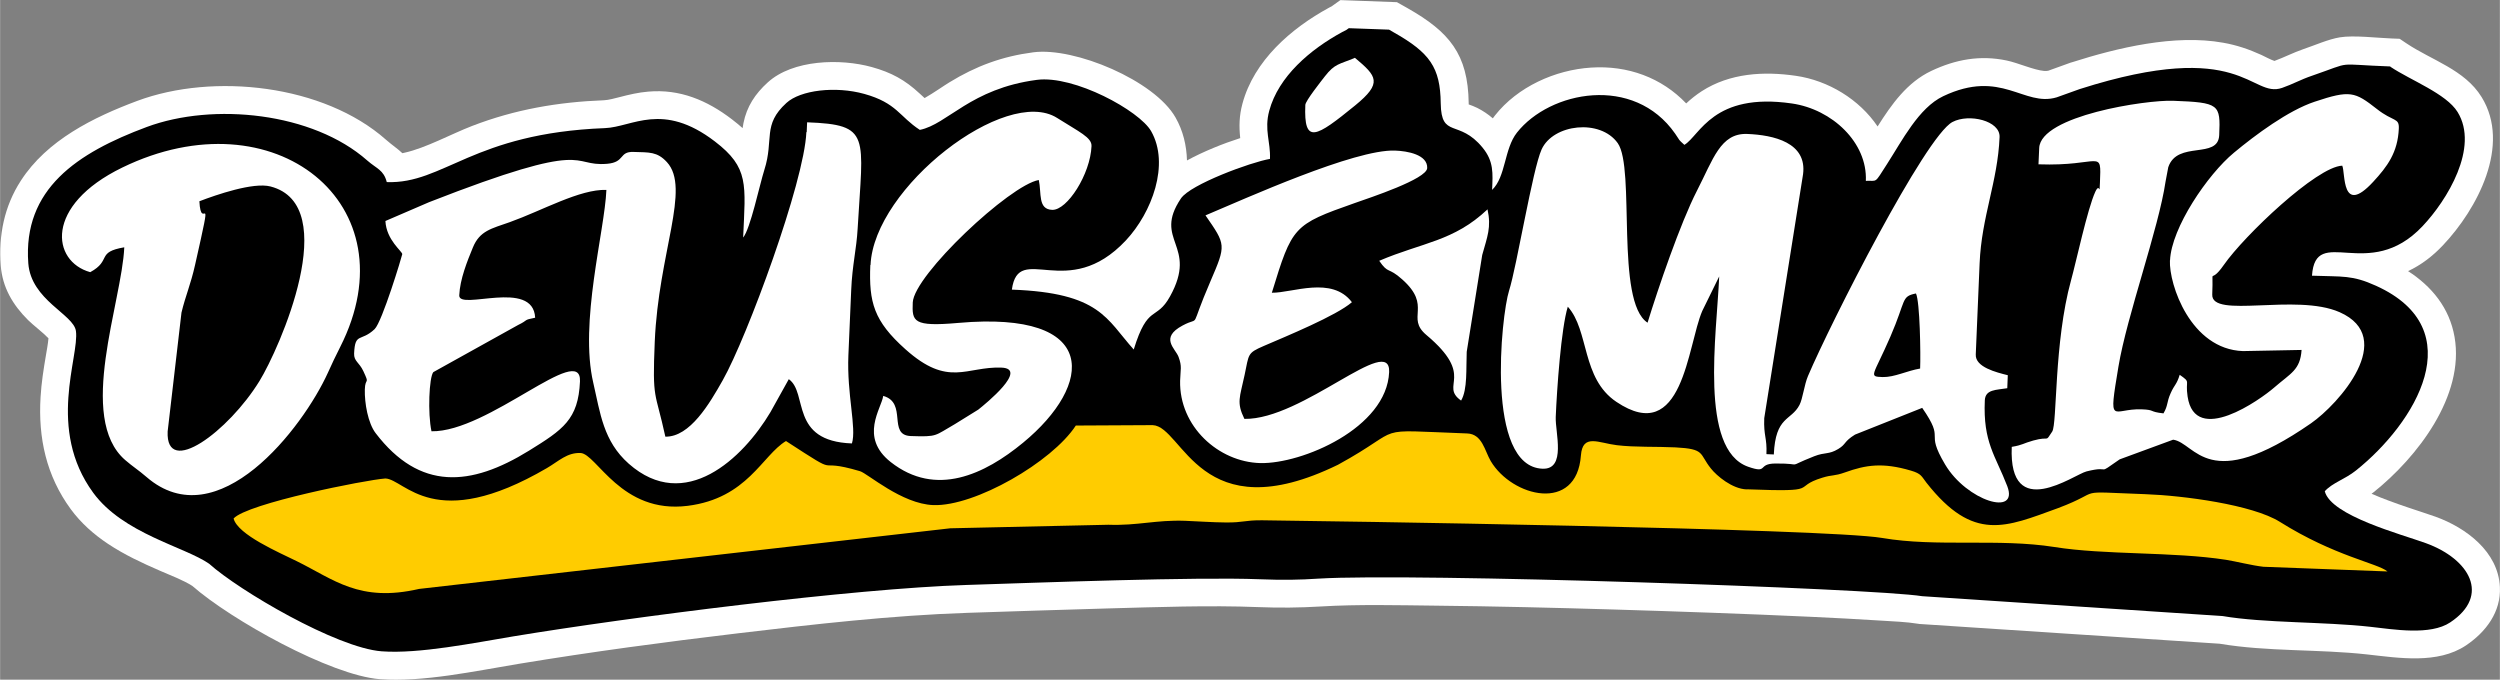 <?xml version="1.0" encoding="UTF-8"?>
<!DOCTYPE svg PUBLIC "-//W3C//DTD SVG 1.1//EN" "http://www.w3.org/Graphics/SVG/1.1/DTD/svg11.dtd">
<!-- Creator: CorelDRAW -->
<svg xmlns="http://www.w3.org/2000/svg" xml:space="preserve" width="30.109mm" height="8.186mm" version="1.1" style="shape-rendering:geometricPrecision; text-rendering:geometricPrecision; image-rendering:optimizeQuality; fill-rule:evenodd; clip-rule:evenodd"
viewBox="0 0 240.38 65.36"
 xmlns:xlink="http://www.w3.org/1999/xlink"
 xmlns:xodm="http://www.corel.com/coreldraw/odm/2003">
 <rect x="0" y="0" width="240.38" height="65.36" fill="#808080" stroke="none"/>
 <defs>
  <style type="text/css">
   <![CDATA[
    .fil1 {fill:black}
    .fil2 {fill:#FFCC00}
    .fil0 {fill:white}
   ]]>
  </style>
 </defs>
 <g id="Camada_x0020_1">
  <g id="Figs_Frase_021">
   <path class="fil0" d="M162.14 9.94c0.46,-0.43 0.95,-0.82 1.49,-1.17 2.7,-1.74 5.95,-1.93 9.05,-1.48 3.12,0.45 6.11,2.27 7.86,4.87 1.35,-2.14 2.84,-4.24 5.16,-5.34 2.35,-1.11 4.7,-1.54 7.26,-1 1.09,0.23 2.59,0.91 3.58,1 0.14,0.01 0.27,0.01 0.41,-0.02l2.19 -0.79 0.05 -0.01c4.43,-1.41 9.92,-2.73 14.59,-1.89 1.3,0.23 2.47,0.63 3.66,1.17 0.28,0.13 0.91,0.47 1.26,0.58 0.93,-0.34 1.81,-0.8 2.77,-1.13 1.07,-0.36 2.42,-0.96 3.52,-1.14 1.35,-0.22 3.59,0.06 4.98,0.11l0.77 0.03 0.64 0.43c2.44,1.64 5.61,2.53 7.24,5.17 2.86,4.63 -0.42,10.77 -3.71,14.25 -1.01,1.07 -2.12,1.91 -3.36,2.49 2.26,1.46 3.98,3.52 4.47,6.33 0.99,5.67 -3.59,11.58 -7.78,14.93 -0.06,0.05 -0.13,0.1 -0.2,0.15 2.09,0.92 5.11,1.83 6.16,2.21 2.93,1.06 6.02,3.36 6.18,6.75 0.12,2.41 -1.35,4.34 -3.27,5.63 -2.72,1.81 -6.44,1.2 -9.5,0.86 -4.68,-0.52 -9.55,-0.25 -14.18,-1.03l-28.88 -1.9 -0.12 -0.02c-1.11,-0.18 -2.39,-0.23 -3.52,-0.3 -2.28,-0.15 -4.56,-0.26 -6.83,-0.37 -6.3,-0.29 -12.61,-0.51 -18.91,-0.7 -5.7,-0.17 -11.41,-0.31 -17.11,-0.37 -3.63,-0.04 -7.48,-0.14 -11.09,0.08 -2,0.12 -3.95,0.14 -5.96,0.06 -4.78,-0.19 -9.78,0 -14.57,0.13 -4.47,0.12 -8.94,0.28 -13.4,0.42 -7.27,0.24 -14.79,1.1 -22.01,1.96 -7.07,0.84 -14.17,1.79 -21.19,2.95 -4.13,0.68 -9.18,1.78 -13.32,1.47 -4.74,-0.36 -14.32,-5.71 -18.04,-8.97 -0.85,-0.55 -2.18,-1.05 -3.09,-1.45 -1.73,-0.75 -3.43,-1.54 -5.01,-2.59 -1.37,-0.91 -2.6,-2 -3.58,-3.33 -2.36,-3.22 -3.15,-6.86 -2.91,-10.79 0.08,-1.37 0.29,-2.69 0.52,-4.04 0.06,-0.37 0.2,-1.1 0.24,-1.61 -0.5,-0.53 -1.5,-1.29 -1.96,-1.75 -1.47,-1.46 -2.47,-3.14 -2.63,-5.25 -0.22,-2.9 0.34,-5.69 1.93,-8.15 2.51,-3.9 6.99,-6.11 11.2,-7.68 7.34,-2.73 17.93,-1.56 23.91,3.73 0.64,0.56 1.16,0.89 1.58,1.3 0.08,-0.01 0.15,-0.03 0.23,-0.05 2.03,-0.45 4.48,-1.8 6.48,-2.57 4.13,-1.59 8.26,-2.3 12.68,-2.47 0.46,-0.02 1.04,-0.19 1.49,-0.3 0.92,-0.24 1.81,-0.45 2.76,-0.53 3.05,-0.27 5.67,0.84 8.06,2.67 0.37,0.28 0.71,0.57 1.02,0.84 0.02,-0.16 0.05,-0.32 0.08,-0.48 0.32,-1.6 1.13,-2.82 2.33,-3.91 2.42,-2.21 7,-2.32 10.02,-1.48 1.87,0.52 3.18,1.23 4.59,2.54 0.16,0.15 0.32,0.3 0.48,0.44 0.85,-0.48 1.88,-1.21 2.38,-1.51 2.56,-1.57 5.08,-2.5 8.07,-2.89 3.97,-0.52 11.66,2.71 13.68,6.27 0.73,1.28 1.06,2.69 1.1,4.13 1.57,-0.86 3.49,-1.63 5.12,-2.15 -0.12,-1.13 -0.1,-2.14 0.21,-3.3 1.11,-4.15 4.68,-7.25 8.33,-9.24 0.09,-0.05 0.18,-0.1 0.27,-0.14 0.03,-0.02 0.05,-0.04 0.08,-0.06l0.74 -0.53 5.44 0.2 1.01 0.57c4.01,2.28 5.83,4.41 5.89,9.14 0,0.04 0,0.08 0,0.12 0.27,0.1 0.55,0.2 0.83,0.34 0.55,0.28 1.04,0.61 1.49,1 0.07,-0.1 0.14,-0.19 0.21,-0.28 2.17,-2.75 5.78,-4.38 9.24,-4.6 3.52,-0.23 6.79,0.97 9.15,3.45z"/>
   <path class="fil1" d="M229.85 6.39c-5.54,-0.2 -3.41,-0.53 -7.53,0.89 -1.12,0.38 -1.84,0.81 -2.88,1.17 -3.02,1.05 -3.79,-4.88 -19.45,0.11l-2.23 0.8c-3.16,0.95 -5.31,-2.77 -10.91,-0.11 -2.36,1.12 -3.96,4.29 -5.4,6.52 -1.26,1.96 -0.89,1.57 -2.04,1.62 0.16,-3.68 -3.24,-6.88 -7.11,-7.44 -7.59,-1.1 -8.84,3.08 -10.34,3.98 -0.64,-0.58 -0.37,-0.33 -0.89,-1.08 -3.97,-5.69 -12.04,-4.11 -15.21,-0.1 -1.24,1.57 -1.06,4.25 -2.39,5.51 0.07,-1.61 0.17,-2.74 -0.92,-4.07 -2.28,-2.78 -3.97,-0.82 -4.02,-4.25 -0.04,-3.46 -1.05,-4.87 -4.54,-6.84l-0.43 -0.25 -3.87 -0.14c-0.38,0.27 -0.04,0.06 -0.63,0.37 -3.09,1.68 -6.13,4.27 -7.02,7.57 -0.5,1.85 0.14,2.99 0.07,4.63 -1.83,0.31 -7.65,2.45 -8.56,3.8 -2.74,4.07 1.7,4.46 -1.05,9.42 -1.33,2.41 -2.13,0.68 -3.49,5.11 -2.63,-2.92 -3.21,-5.45 -11.72,-5.76 0.64,-4.67 5.34,1.27 10.97,-4.74 2.49,-2.67 4.24,-7.31 2.42,-10.5 -1.12,-1.96 -7.39,-5.4 -10.99,-4.93 -6.38,0.84 -8.58,4.27 -11.25,4.81 -1.97,-1.28 -2.21,-2.59 -5.34,-3.46 -2.77,-0.77 -6.14,-0.37 -7.49,0.87 -2.33,2.12 -1.18,3.49 -2.12,6.43 -0.47,1.49 -1.35,5.69 -2.04,6.51 0.22,-5.1 0.59,-6.71 -2.72,-9.24 -5.05,-3.86 -7.93,-1.38 -10.57,-1.28 -12.72,0.49 -15.5,5.39 -20.98,5.19 -0.3,-1.18 -0.97,-1.28 -1.88,-2.08 -5.23,-4.62 -14.8,-5.6 -21.2,-3.22 -6.69,2.49 -11.92,5.96 -11.39,13.11 0.27,3.55 4.36,4.9 4.58,6.51 0.34,2.47 -2.83,9.41 1.66,15.55 2.88,3.94 8.79,5.19 11.15,6.83 2.86,2.57 12.25,8.09 16.59,8.42 3.57,0.27 8.94,-0.82 12.68,-1.44 11.27,-1.86 32.6,-4.59 43.55,-4.94 7.15,-0.23 22.12,-0.79 28.17,-0.55 2.33,0.09 3.85,0.06 5.69,-0.06 9.05,-0.56 53.34,0.93 58.05,1.69l28.89 1.91c3.96,0.68 9.79,0.54 14.17,1.03 2.26,0.25 5.79,0.86 7.71,-0.42 3.91,-2.6 1.85,-6.1 -2.34,-7.62 -2.36,-0.86 -9.13,-2.64 -9.72,-4.99 0.72,-0.81 1.92,-1.14 3,-2 5.71,-4.56 11.21,-13.55 1.93,-17.76 -2.32,-1.05 -3.2,-0.86 -6.16,-0.97 0.34,-5.01 5.44,0.73 10.62,-4.75 2.38,-2.51 5.48,-7.59 3.38,-10.99 -1.09,-1.77 -4.52,-3.05 -6.46,-4.35zm-97.24 18.69c4.17,-1.78 7.16,-1.86 10.42,-4.95 0.38,1.74 -0.02,2.62 -0.51,4.39l-1.49 9.31c-0.07,1.59 0.09,3.63 -0.54,4.69 -2.11,-1.49 1.44,-2.3 -3.34,-6.31 -2.01,-1.69 0.59,-2.75 -2.32,-5.34 -1.38,-1.24 -1.31,-0.47 -2.22,-1.8z"/>
   <path class="fil2" d="M167.94 47.06c-1.38,-0.05 -2.87,-1.3 -3.43,-2.01 -1.15,-1.43 -0.51,-1.88 -3.41,-2.03 -1.76,-0.09 -3.92,-0 -5.63,-0.21 -1.77,-0.21 -3.3,-1.15 -3.46,0.99 -0.41,5.55 -6.62,3.99 -8.67,0.54 -0.58,-0.98 -0.81,-2.61 -2.27,-2.66 -9.59,-0.35 -5.66,-0.69 -12.42,3.01 -13.31,6.49 -14.89,-3.7 -17.82,-3.81l-7.39 0.04c-2.28,3.5 -9.7,7.79 -13.7,7.65 -3.04,-0.11 -6.33,-3.05 -7.05,-3.26 -4.79,-1.42 -1.35,0.85 -7.12,-2.9 -2.29,1.37 -3.7,5.5 -9.45,6.23 -6.41,0.81 -8.76,-5.02 -10.31,-5.08 -1.29,-0.05 -2.07,0.77 -3.23,1.45 -10.87,6.35 -13.65,1.07 -15.53,1 -1.88,0.13 -13.3,2.4 -14.6,3.85 0.4,1.56 4.37,3.26 6.05,4.09 3.59,1.76 6.03,4.01 11.79,2.68l51.08 -5.83 15.2 -0.34c2.82,0.1 4.56,-0.48 7.38,-0.38 1.27,0.05 2.62,0.15 3.89,0.16 1.74,0.02 1.77,-0.22 3.51,-0.21 5.4,0.06 54.24,0.78 59.63,1.7 5.25,0.9 11.18,0.02 16.56,0.87 4.87,0.78 11.43,0.44 16.5,1.23 0.9,0.14 2.51,0.55 3.6,0.67l11.93 0.45c-0.96,-0.8 -5.06,-1.45 -10.35,-4.77 -2.63,-1.65 -9.29,-2.53 -12.92,-2.66 -7.24,-0.27 -3.78,-0.4 -8.41,1.34 -5.02,1.82 -8.12,3.32 -12.65,-2.44 -0.48,-0.61 -0.47,-0.87 -1.51,-1.17 -2.71,-0.8 -4.33,-0.54 -6.31,0.17 -1.09,0.39 -1.21,0.21 -2.18,0.51 -3.11,0.95 0.12,1.4 -7.28,1.12z"/>
   <path class="fil0" d="M181.07 36.26c-1.47,-0.05 -0.97,-0.04 0.7,-3.89 1.54,-3.55 1.01,-3.86 2.46,-4.15 0.38,0.79 0.46,5.84 0.4,7.22 -1.26,0.21 -2.5,0.85 -3.55,0.81zm-55.56 -26.17c-0.16,3.86 1.02,3.12 4.79,0.05 2.66,-2.17 2.09,-2.81 -0.02,-4.58 -1.5,0.64 -1.92,0.53 -2.89,1.78 -0.33,0.43 -1.87,2.36 -1.88,2.75zm-9.6 10.62c1.96,2.84 2,2.8 0.48,6.33 -2.15,4.99 -0.81,3.26 -2.68,4.26 -2.23,1.19 -0.69,2.21 -0.39,3.02 0.35,0.95 0.18,1.19 0.15,2.29 -0.1,4.4 3.7,7.82 7.71,7.92 4.01,0.09 12.16,-3.37 12.39,-8.75 0.16,-3.82 -8.33,4.6 -13.92,4.5 -0.78,-1.6 -0.44,-2.05 0.02,-4.22 0.43,-2.03 0.24,-2.1 1.84,-2.79 2.18,-0.94 6.98,-2.91 8.48,-4.21 -1.93,-2.55 -5.74,-0.88 -7.7,-0.91 1.96,-6.39 2.05,-6.54 7.96,-8.62 1.47,-0.52 6.94,-2.31 6.98,-3.37 0.05,-1.29 -1.9,-1.64 -3.1,-1.68 -3.87,-0.14 -14.35,4.6 -18.22,6.23zm-32.23 4.77c-0.15,3.6 0.34,5.39 3.37,8.1 4.15,3.72 5.85,1.64 9.24,1.77 2.62,0.1 -1.52,3.48 -2.23,4.04l-2.26 1.4c-1.97,1.12 -1.61,1.23 -4.23,1.14 -2.26,-0.08 -0.29,-3.2 -2.65,-3.86 -0.16,1.2 -2.33,3.96 0.72,6.36 4.35,3.42 9.03,1.19 12.73,-1.86 6.77,-5.57 7.43,-12.72 -6.21,-11.52 -4.39,0.39 -4.47,-0.14 -4.4,-1.96 0.11,-2.64 9.35,-11.31 12.12,-11.78 0.28,1.27 -0.11,2.82 1.29,2.87 1.44,0.05 3.67,-3.43 3.78,-6.13 0.04,-0.83 -1.18,-1.36 -3.31,-2.71 -4.93,-3.12 -17.62,6.69 -17.94,14.15zm-64.51 -6.13c1.62,-0.62 5.17,-1.85 6.83,-1.42 6.99,1.81 0.83,15.64 -1.06,18.71 -2.97,4.83 -9.02,9.34 -8.83,4.85l1.33 -11.43c0.39,-1.63 0.89,-2.71 1.31,-4.6 1.85,-8.21 0.58,-2.87 0.41,-6.12zm-10.5 6.82c2.09,-1.14 0.53,-1.92 3.27,-2.39 -0.22,5.24 -4.59,16.41 0.09,20.46 0.74,0.64 1.25,0.94 2.05,1.63 6.85,5.92 15.03,-4.71 17.45,-10.05 0.39,-0.87 0.71,-1.54 1.17,-2.45 6.96,-13.73 -6.35,-24.36 -20.95,-17.26 -7.53,3.66 -6.79,9.03 -3.09,10.06zm68.86 -13.46c-0.2,4.79 -5.7,19.71 -8.04,23.85 -1.27,2.25 -3.15,5.47 -5.52,5.43 -0.98,-4.5 -1.26,-3.39 -1.02,-9.13 0.36,-8.56 3.48,-14.76 1.17,-17.27 -0.94,-1.02 -1.69,-0.93 -3.21,-0.98 -1.43,-0.05 -0.79,0.99 -2.54,1.14 -3.65,0.31 -1.29,-2.5 -17.12,3.69l-4.2 1.81c0.09,1.84 1.64,2.93 1.62,3.19 -0.01,0.14 -1.93,6.51 -2.66,7.21 -1.33,1.26 -1.88,0.27 -1.97,2.34 -0.03,0.75 0.49,0.84 0.89,1.7 0.64,1.38 0.17,0.54 0.14,1.77 -0.03,1.3 0.3,3.22 1.04,4.19 4.24,5.55 9.14,5.15 14.74,1.69 3.28,-2.03 4.75,-3 4.91,-6.67 0.16,-3.85 -8.82,4.9 -14.28,4.8 -0.37,-1.72 -0.23,-5.21 0.18,-5.69l8.15 -4.53c1.06,-0.51 0.43,-0.46 1.64,-0.7 -0.19,-3.78 -7.36,-0.64 -7.3,-2.15 0.07,-1.56 0.77,-3.29 1.31,-4.6 0.66,-1.62 1.8,-1.82 3.55,-2.44 3.11,-1.11 6.74,-3.19 9.29,-3.1 -0.17,4.01 -2.62,12.74 -1.26,18.56 0.67,2.89 0.95,5.59 3.41,7.77 5.4,4.77 10.97,-0.5 13.62,-4.95l1.77 -3.18c1.88,1.33 0.04,5.96 6.07,6.18 0.46,-1.51 -0.5,-4.69 -0.34,-8.48 0.09,-2.09 0.18,-4.17 0.27,-6.26 0.1,-2.42 0.51,-3.93 0.62,-5.92 0.51,-8.98 1.32,-9.99 -4.86,-10.22l-0.04 0.94zm131.12 12.33c-0.1,2.31 1.99,8.54 7.02,8.72l5.64 -0.11c-0.13,1.94 -1.04,2.23 -2.65,3.63 -1.29,1.12 -7.59,5.64 -8.31,0.85 -0.25,-1.66 0.36,-1.3 -0.76,-2.09 -0.3,0.98 -0.49,0.91 -0.87,1.77 -0.4,0.89 -0.23,1.15 -0.69,1.94 -1.44,-0.16 -0.77,-0.34 -2.1,-0.39 -2.86,-0.1 -3.21,1.79 -2.23,-4.11 0.81,-4.87 3.86,-13.26 4.53,-17.79l0.26 -1.38c0.87,-2.6 4.8,-0.72 4.9,-3.09 0.13,-2.98 0.02,-3.13 -4.44,-3.3 -2.57,-0.1 -12.73,1.43 -12.87,4.54l-0.07 1.57c6.04,0.22 6.05,-1.62 5.91,1.78 -0.06,1.4 0.01,-0.13 -0.45,0.87 -0.75,1.63 -1.86,6.83 -2.33,8.51 -1.65,5.99 -1.32,13.79 -1.81,14.54 -0.74,1.11 -0.13,0.39 -1.82,0.86 -1,0.28 -1,0.43 -2.07,0.61 -0.31,7.31 5.99,2.66 7.19,2.36 2.53,-0.63 0.81,0.5 3.19,-1.16l5.14 -1.89c2.18,0.3 3.28,5.34 13.25,-1.57 2.68,-1.86 8.33,-8.23 2.76,-10.69 -4.18,-1.85 -12.35,0.67 -12.25,-1.7 0.13,-3.06 -0.36,-0.73 1.11,-2.84 1.96,-2.82 8.94,-9.46 11.39,-9.55 0.32,0.66 -0.11,4.89 2.97,1.56 1.37,-1.48 2.37,-2.83 2.47,-5.12 0.05,-1.08 -0.51,-0.63 -2.11,-1.89 -2.12,-1.66 -2.57,-1.84 -5.98,-0.7 -2.54,0.84 -5.7,3.19 -7.76,4.9 -2.54,2.1 -6.02,7.23 -6.15,10.36zm-38.1 18.66l-0.7 -0.03c0.07,-1.59 -0.28,-1.72 -0.21,-3.46l3.73 -23.44c0.41,-3.06 -2.82,-3.79 -5.38,-3.89 -2.56,-0.09 -3.26,2.43 -4.82,5.46 -1.6,3.11 -3.76,9.46 -4.75,12.69 -3.13,-2.03 -1.15,-14.85 -2.87,-17.27 -1.68,-2.36 -6.21,-1.84 -7.32,0.61 -0.87,1.92 -2.38,11.23 -3.13,13.59 -0.75,2.36 -2.3,16.91 3.22,17.11 2.31,0.09 1.21,-3.51 1.27,-4.97 0.11,-2.68 0.52,-8.54 1.16,-10.61 2.08,2.31 1.29,6.88 4.67,9.15 6.43,4.32 6.82,-5.4 8.26,-8.74l1.63 -3.32c-0.24,5.58 -1.94,16.64 2.78,18.3 2,0.7 0.84,-0.3 2.63,-0.31 3,-0.02 0.71,0.49 3.73,-0.7 1.04,-0.41 1.39,-0.14 2.31,-0.7 0.78,-0.47 0.51,-0.7 1.61,-1.38l6.46 -2.57c2.31,3.34 0.17,2.02 2.2,5.44 2.08,3.51 7.11,5.05 5.98,2.09 -1.14,-2.96 -2.34,-4.21 -2.16,-8.25 0.05,-1.07 1.09,-0.99 2.16,-1.17l0.05 -1.25c-1.08,-0.27 -3.14,-0.77 -3.08,-1.99l0.37 -8.76c0.19,-4.53 1.74,-7.83 1.92,-12.15 0.07,-1.57 -2.93,-2.29 -4.53,-1.45 -2.63,1.4 -11.73,19.35 -13.89,24.42 -0.37,0.87 -0.5,2.17 -0.82,2.79 -0.81,1.55 -2.31,1.04 -2.47,4.78z"/>
  </g>
 </g>
</svg>
